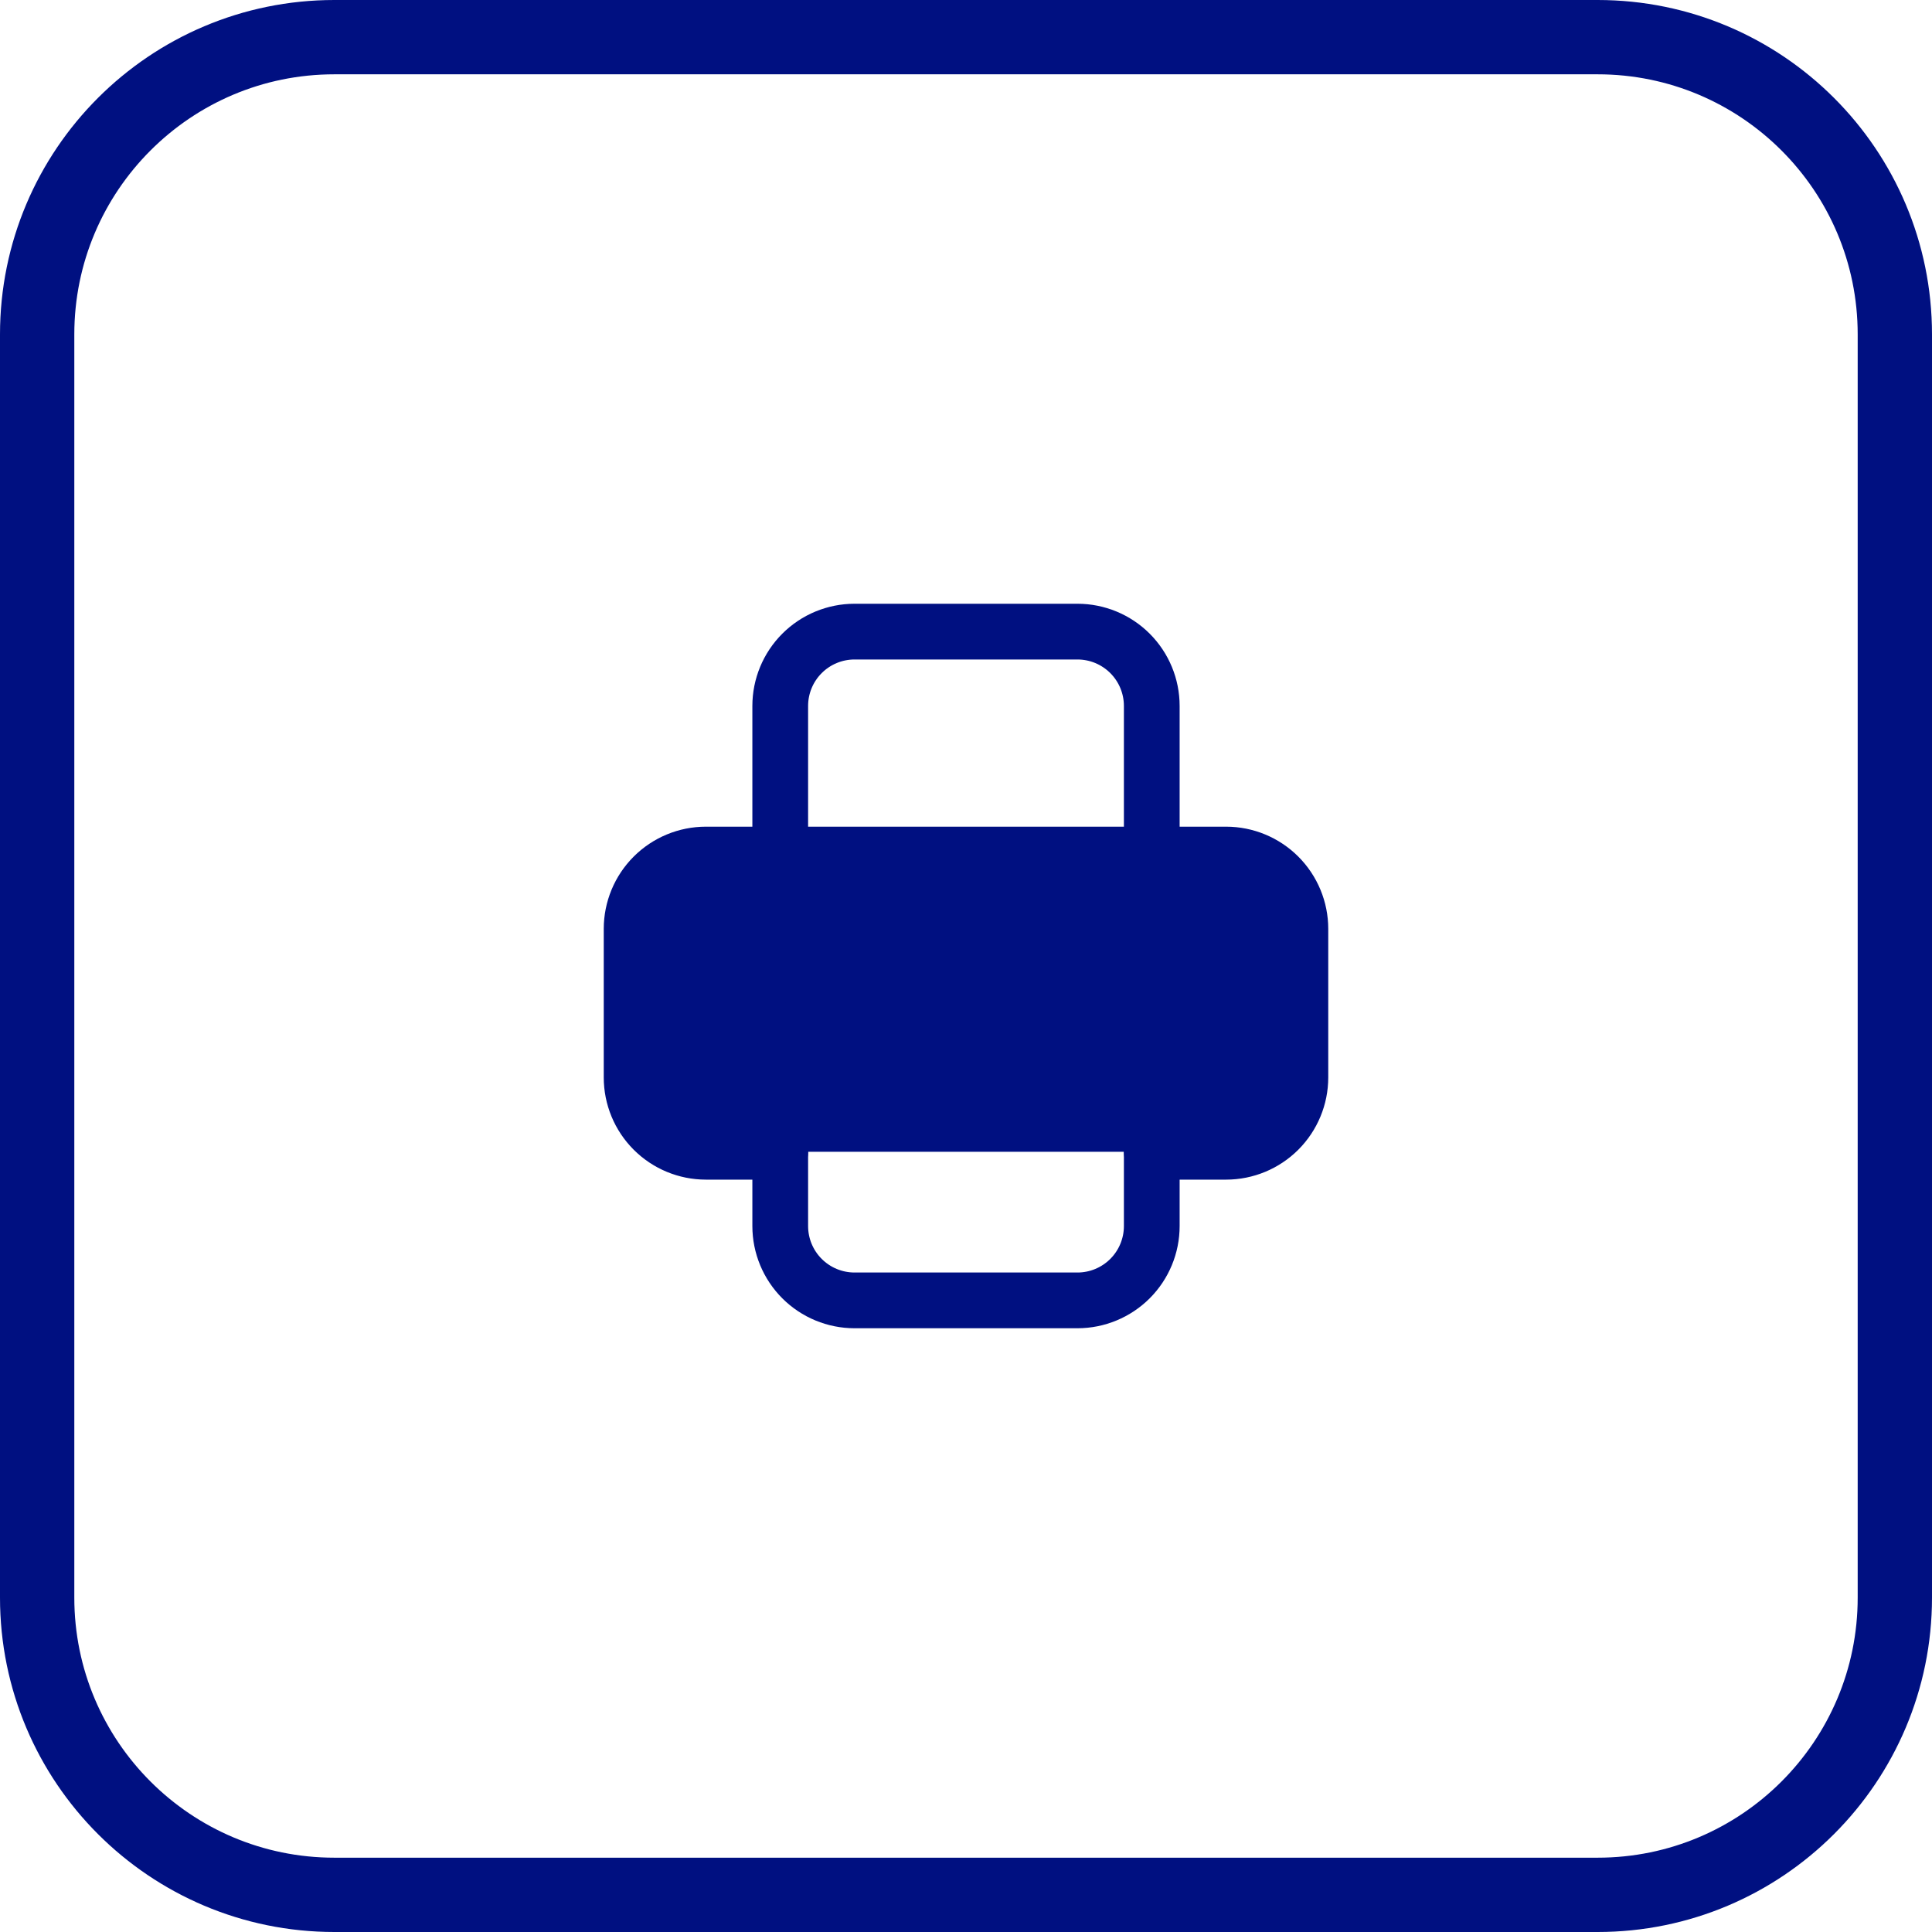 <svg width="52" height="52" viewBox="0 0 52 52" fill="none" xmlns="http://www.w3.org/2000/svg">
<path d="M9 1C4.582 1 1 4.582 1 9V43C1 47.418 4.582 51 9 51H43C47.418 51 51 47.418 51 43V9C51 4.582 47.418 1 43 1H9Z" stroke="#001081" stroke-width="2"/>
<g clip-path="url(#clip0_1115_98134)">
<path d="M31 31H33C33.53 31 34.039 30.789 34.414 30.414C34.789 30.039 35 29.53 35 29V25C35 24.47 34.789 23.961 34.414 23.586C34.039 23.211 33.53 23 33 23H19C18.47 23 17.961 23.211 17.586 23.586C17.211 23.961 17 24.47 17 25V29C17 29.53 17.211 30.039 17.586 30.414C17.961 30.789 18.47 31 19 31H21" fill="#001081"/>
<path d="M31 31H33C33.53 31 34.039 30.789 34.414 30.414C34.789 30.039 35 29.53 35 29V25C35 24.47 34.789 23.961 34.414 23.586C34.039 23.211 33.53 23 33 23H19C18.47 23 17.961 23.211 17.586 23.586C17.211 23.961 17 24.47 17 25V29C17 29.53 17.211 30.039 17.586 30.414C17.961 30.789 18.47 31 19 31H21" stroke="#001081" stroke-width="1.5" stroke-linecap="round" stroke-linejoin="round"/>
<path d="M31 23V19C31 18.47 30.789 17.961 30.414 17.586C30.039 17.211 29.53 17 29 17H23C22.47 17 21.961 17.211 21.586 17.586C21.211 17.961 21 18.47 21 19V23" stroke="#001081" stroke-width="1.5" stroke-linecap="round" stroke-linejoin="round"/>
<path d="M21 29C21 28.47 21.211 27.961 21.586 27.586C21.961 27.211 22.47 27 23 27H29C29.53 27 30.039 27.211 30.414 27.586C30.789 27.961 31 28.47 31 29V33C31 33.53 30.789 34.039 30.414 34.414C30.039 34.789 29.53 35 29 35H23C22.47 35 21.961 34.789 21.586 34.414C21.211 34.039 21 33.53 21 33V29Z" stroke="#001081" stroke-width="1.5" stroke-linecap="round" stroke-linejoin="round"/>
</g>
<defs>
<clipPath id="clip0_1115_98134">
<rect width="24" height="24" fill="white" transform="translate(14 14)"/>
</clipPath>
</defs>
</svg>
